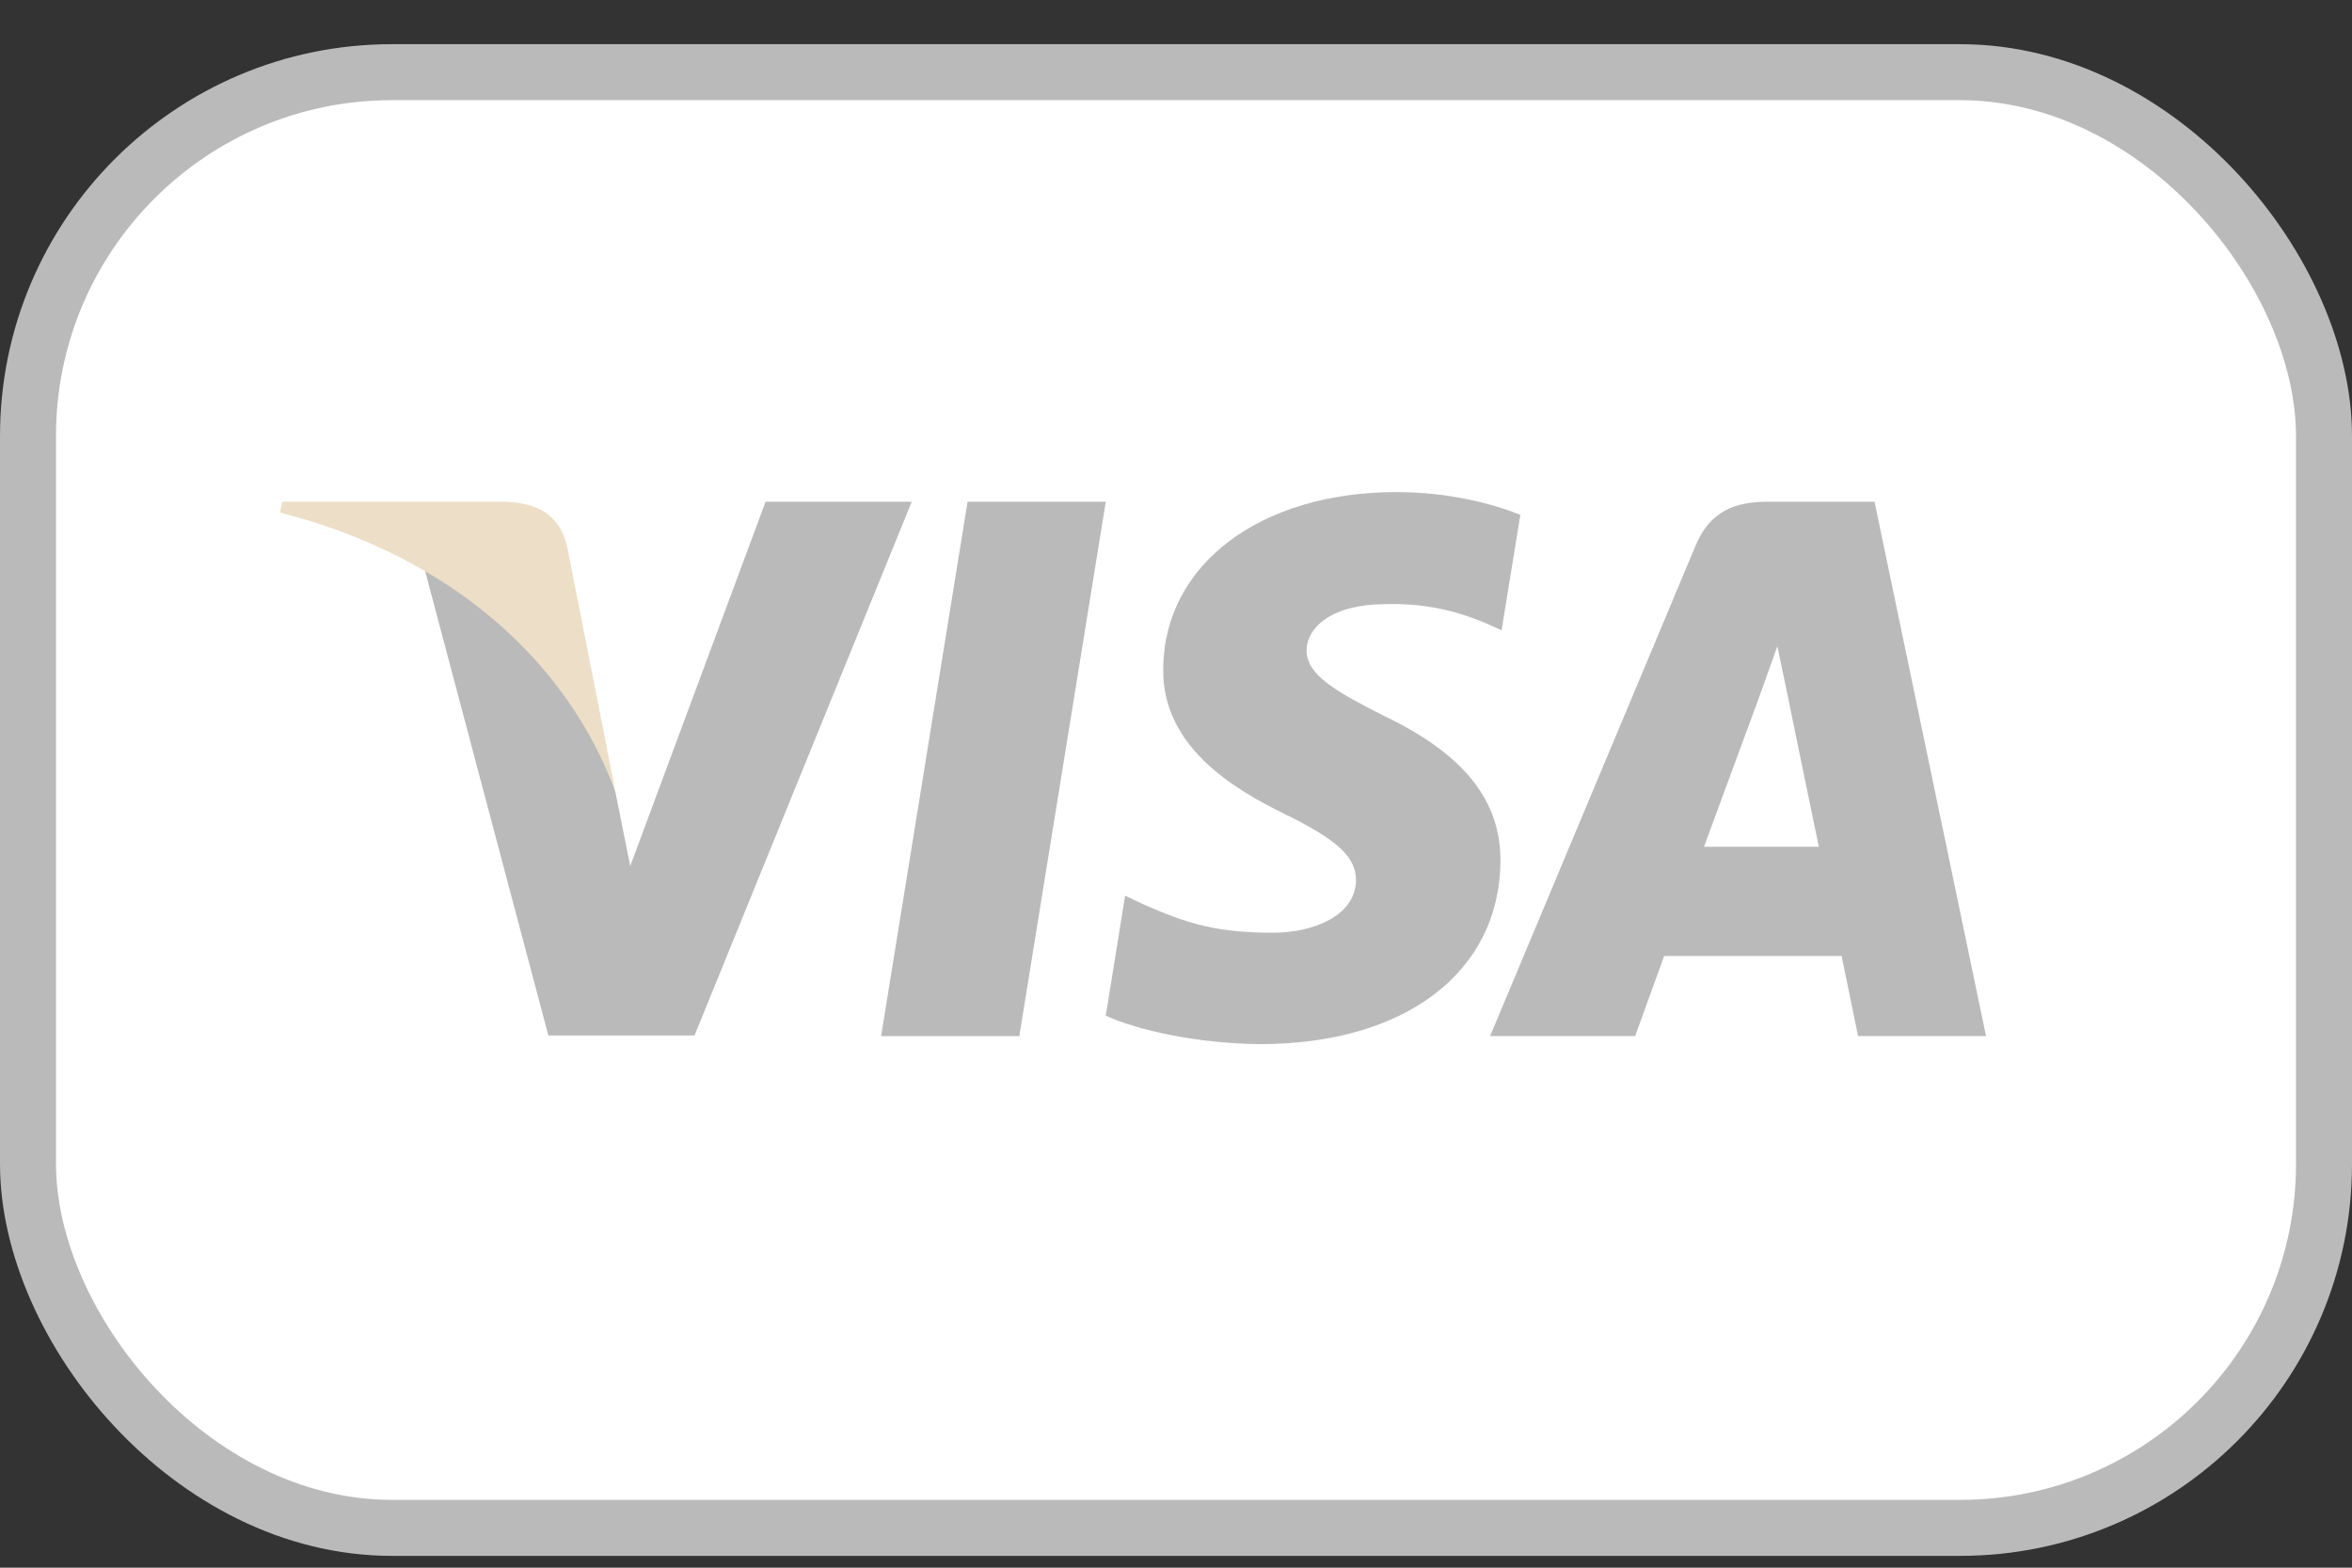 <svg width="42" height="28" viewBox="0 0 42 28" fill="none" xmlns="http://www.w3.org/2000/svg">
<rect x="0" y="0" width="42" height="28" fill="#333333" stroke="none"/>
<rect x="0.5" y="1.289" width="41" height="26" rx="6.5" fill="white" stroke="#BABABA"/>
<path d="M18.202 18.506H15.734L17.278 8.961H19.746L18.202 18.506Z" fill="#BABABA"/>
<path d="M27.149 9.195C26.662 9.002 25.89 8.789 24.936 8.789C22.498 8.789 20.782 10.089 20.772 11.947C20.752 13.318 22 14.079 22.935 14.536C23.89 15.003 24.214 15.308 24.214 15.724C24.204 16.364 23.442 16.659 22.732 16.659C21.747 16.659 21.219 16.507 20.416 16.151L20.091 15.998L19.746 18.141C20.325 18.405 21.391 18.639 22.498 18.649C25.088 18.649 26.774 17.369 26.794 15.389C26.804 14.303 26.144 13.47 24.722 12.79C23.859 12.353 23.331 12.059 23.331 11.612C23.341 11.206 23.778 10.79 24.752 10.79C25.554 10.769 26.144 10.962 26.59 11.155L26.814 11.257L27.149 9.195Z" fill="#BABABA"/>
<path d="M30.428 15.124C30.631 14.576 31.413 12.454 31.413 12.454C31.403 12.474 31.616 11.895 31.738 11.54L31.91 12.362C31.91 12.362 32.377 14.647 32.479 15.124C32.093 15.124 30.915 15.124 30.428 15.124ZM33.474 8.961H31.565C30.976 8.961 30.529 9.133 30.275 9.753L26.609 18.505H29.199C29.199 18.505 29.625 17.327 29.717 17.074C30.001 17.074 32.52 17.074 32.886 17.074C32.956 17.409 33.18 18.505 33.18 18.505H35.465L33.474 8.961Z" fill="#BABABA"/>
<path d="M13.671 8.961L11.254 15.469L10.99 14.149C10.543 12.626 9.142 10.972 7.578 10.149L9.792 18.495H12.402L16.281 8.961H13.671Z" fill="#BABABA"/>
<path d="M9.011 8.961H5.041L5 9.154C8.097 9.946 10.149 11.855 10.992 14.15L10.128 9.763C9.986 9.154 9.549 8.981 9.011 8.961Z" fill="#EDDEC7"/>
</svg>
